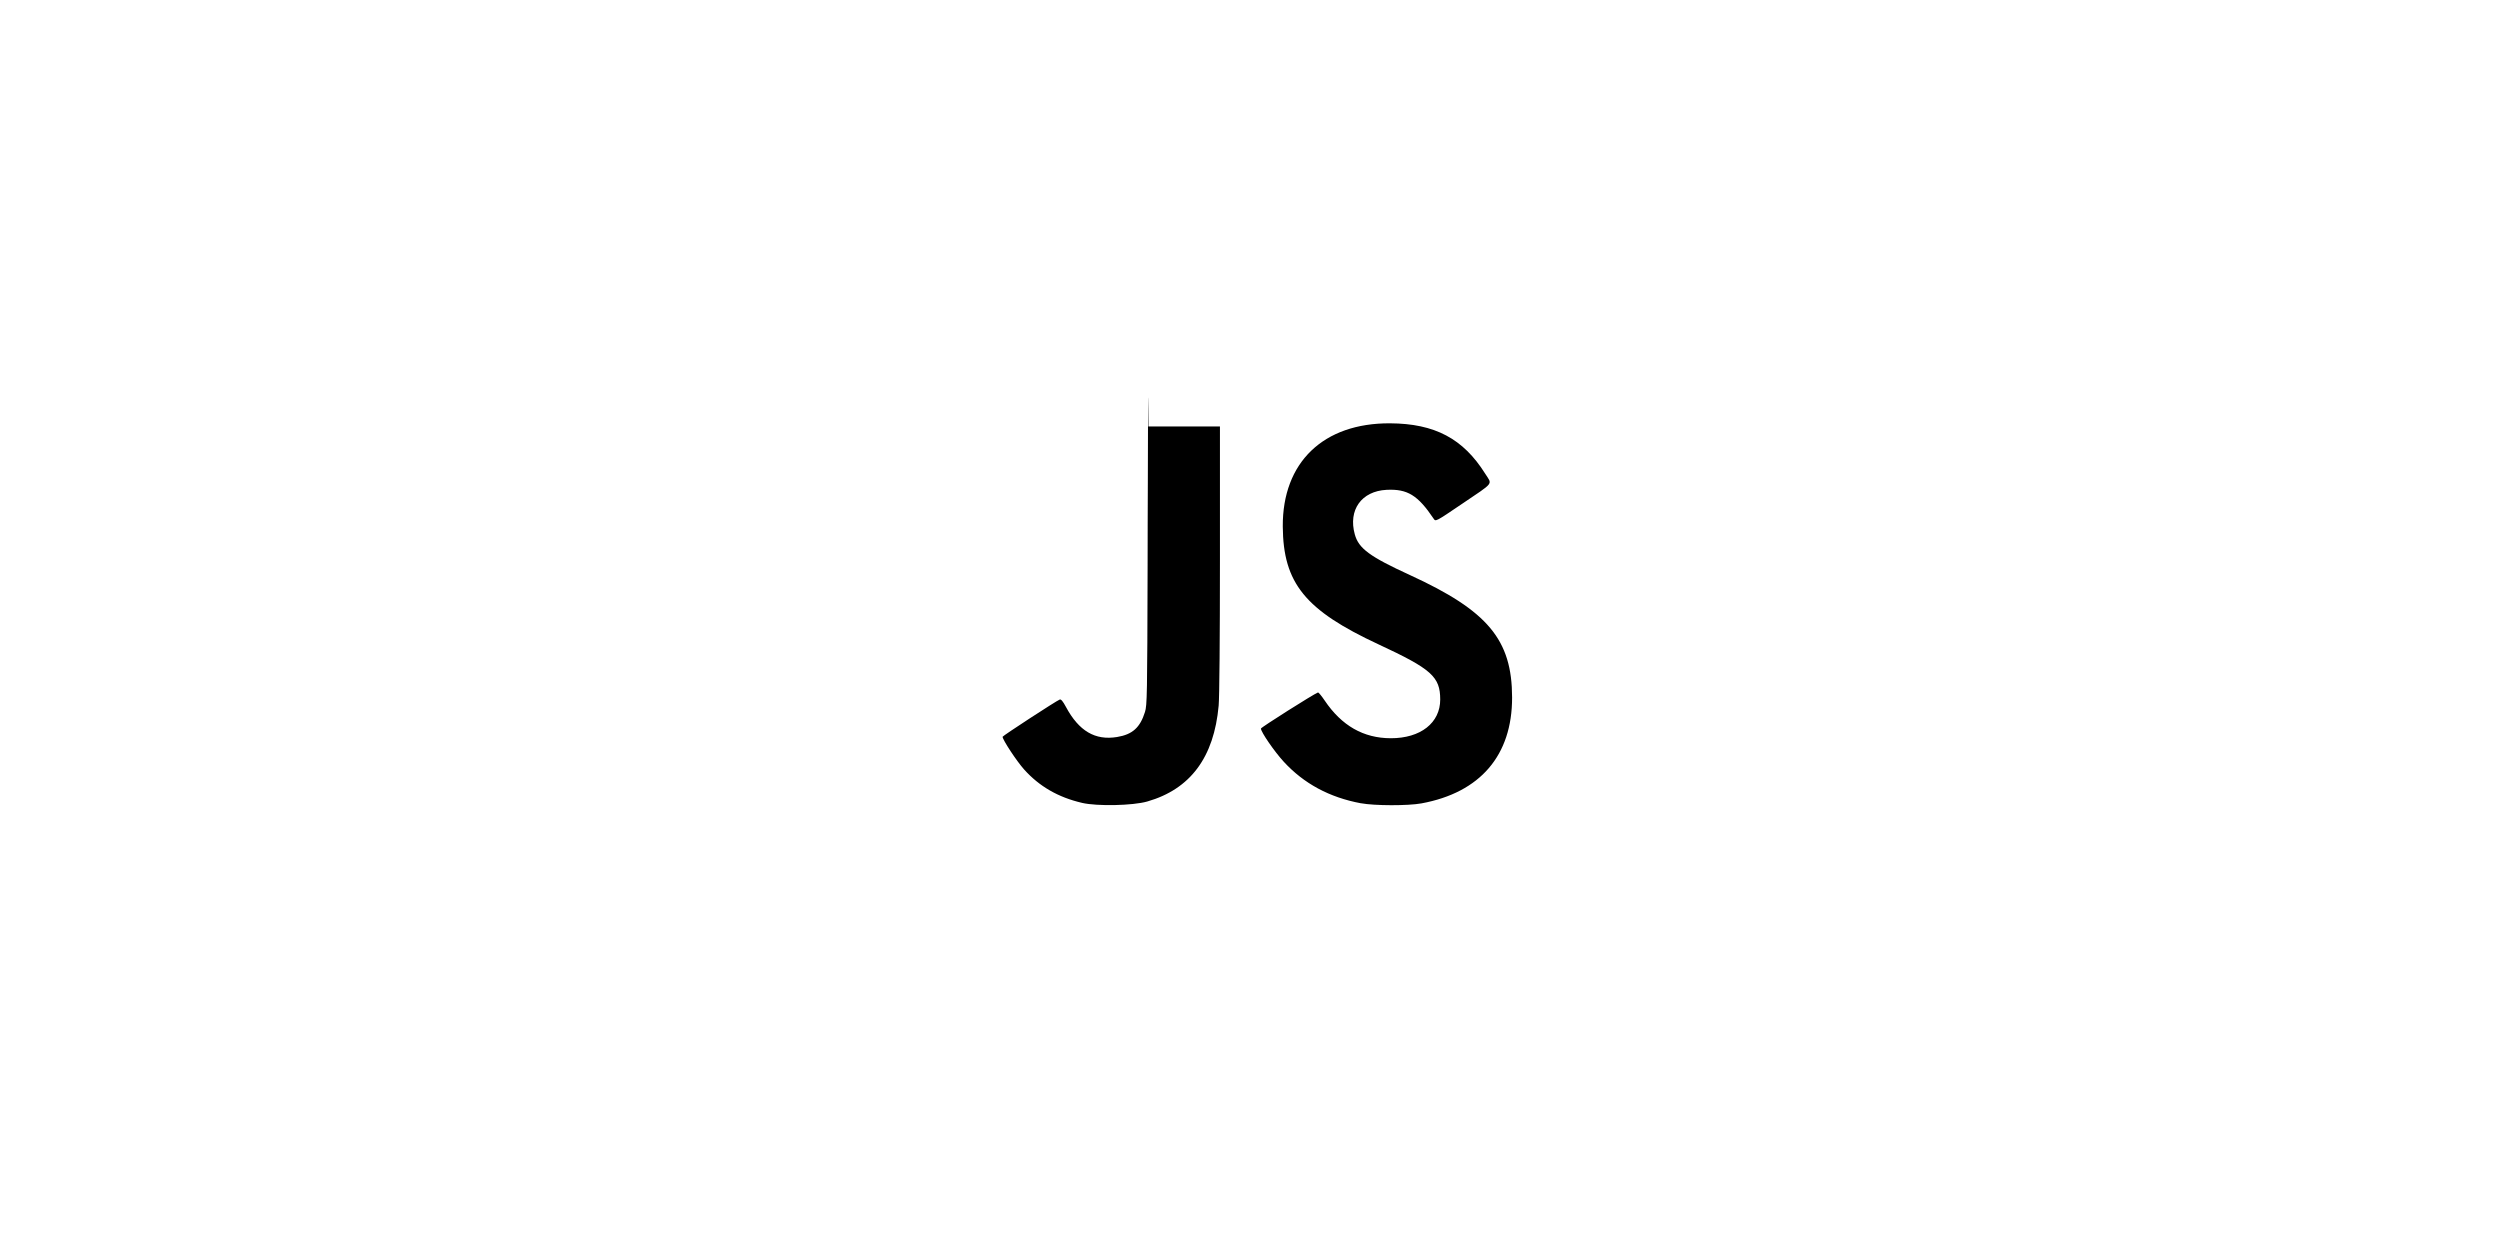 <?xml version="1.0" encoding="UTF-8" standalone="no"?>
<!-- Created with Inkscape (http://www.inkscape.org/) -->

<svg
   version="1.1"
   id="svg9"
   width="400"
   height="200"
   viewBox="0 0 400 200"
   sodipodi:docname="JavaScript.svg"
   inkscape:version="1.1.2 (b8e25be833, 2022-02-05)"
   xmlns:inkscape="http://www.inkscape.org/namespaces/inkscape"
   xmlns:sodipodi="http://sodipodi.sourceforge.net/DTD/sodipodi-0.dtd"
   xmlns="http://www.w3.org/2000/svg"
   xmlns:svg="http://www.w3.org/2000/svg"
   style="background-color: #E4D442 "
   >
  <defs
     id="defs13" />
  <sodipodi:namedview
     id="namedview11"
     pagecolor="#505050"
     bordercolor="#eeeeee"
     borderopacity="1"
     inkscape:pageshadow="0"
     inkscape:pageopacity="0"
     inkscape:pagecheckerboard="0"
     showgrid="false"
     inkscape:zoom="2.0239257"
     inkscape:cx="181.57781"
     inkscape:cy="149.70905"
     inkscape:window-width="1827"
     inkscape:window-height="1166"
     inkscape:window-x="82"
     inkscape:window-y="-11"
     inkscape:window-maximized="1"
     inkscape:current-layer="g15"
     width="400px"
      />
  <g
     inkscape:groupmode="layer"
     inkscape:label="Image"
     id="g15">
    <path
       style="fill:#000000;fill-opacity:1;stroke-width:0.32"
       d="m 183.671,83.869 c 0,-18.04 0.039,-25.42 0.086,-16.4 0.047,9.02 0.047,23.78 0,32.8 -0.047,9.02 -0.086,1.64 -0.086,-16.4 z"
       id="path699" />
    <path
       style="fill:#000000;fill-opacity:1;stroke-width:0.205"
       d="m 173.131,128.46 c -3.815,-0.887 -6.837,-2.63 -9.274,-5.346 -1.192,-1.329 -3.444,-4.75 -3.444,-5.23 0,-0.148 8.561,-5.727 9.142,-5.957 0.208,-0.083 0.505,0.269 0.993,1.178 2.076,3.865 4.671,5.393 8.177,4.817 2.468,-0.406 3.69,-1.502 4.471,-4.009 0.338,-1.084 0.365,-2.584 0.42,-23.418 l 0.061,-22.26 h 5.756 5.756 v 21.208 c -2.3e-4,12.619 -0.082,22.113 -0.204,23.444 -0.742,8.288 -4.525,13.372 -11.424,15.354 -2.307,0.663 -8.013,0.784 -10.433,0.221 z m 44.612,0.064 c -5.026,-0.937 -9.125,-3.145 -12.343,-6.647 -1.502,-1.634 -3.658,-4.769 -3.65,-5.308 0.006,-0.185 8.426,-5.514 9.122,-5.771 0.101,-0.034 0.577,0.545 1.076,1.286 2.716,4.032 6.206,6.024 10.573,6.034 4.772,0.011 7.92,-2.458 7.914,-6.206 -0.007,-3.632 -1.394,-4.873 -9.846,-8.801 -11.766,-5.468 -15.284,-9.796 -15.344,-18.88 -0.061,-10.254 6.491,-16.558 17.168,-16.499 7.145,0.039 11.694,2.447 15.212,8.05 1.145,1.824 1.581,1.259 -3.765,4.88 -4.153,2.813 -4.153,2.813 -4.471,2.339 -2.526,-3.767 -4.203,-4.796 -7.538,-4.627 -4.017,0.205 -6.166,3.221 -5.082,7.134 0.624,2.254 2.385,3.551 8.824,6.504 12.465,5.716 16.331,10.349 16.343,19.583 0.013,9.255 -5.081,15.208 -14.497,16.947 -2.15,0.397 -7.517,0.386 -9.695,-0.021 z"
       id="path697" />
  </g>
</svg>
